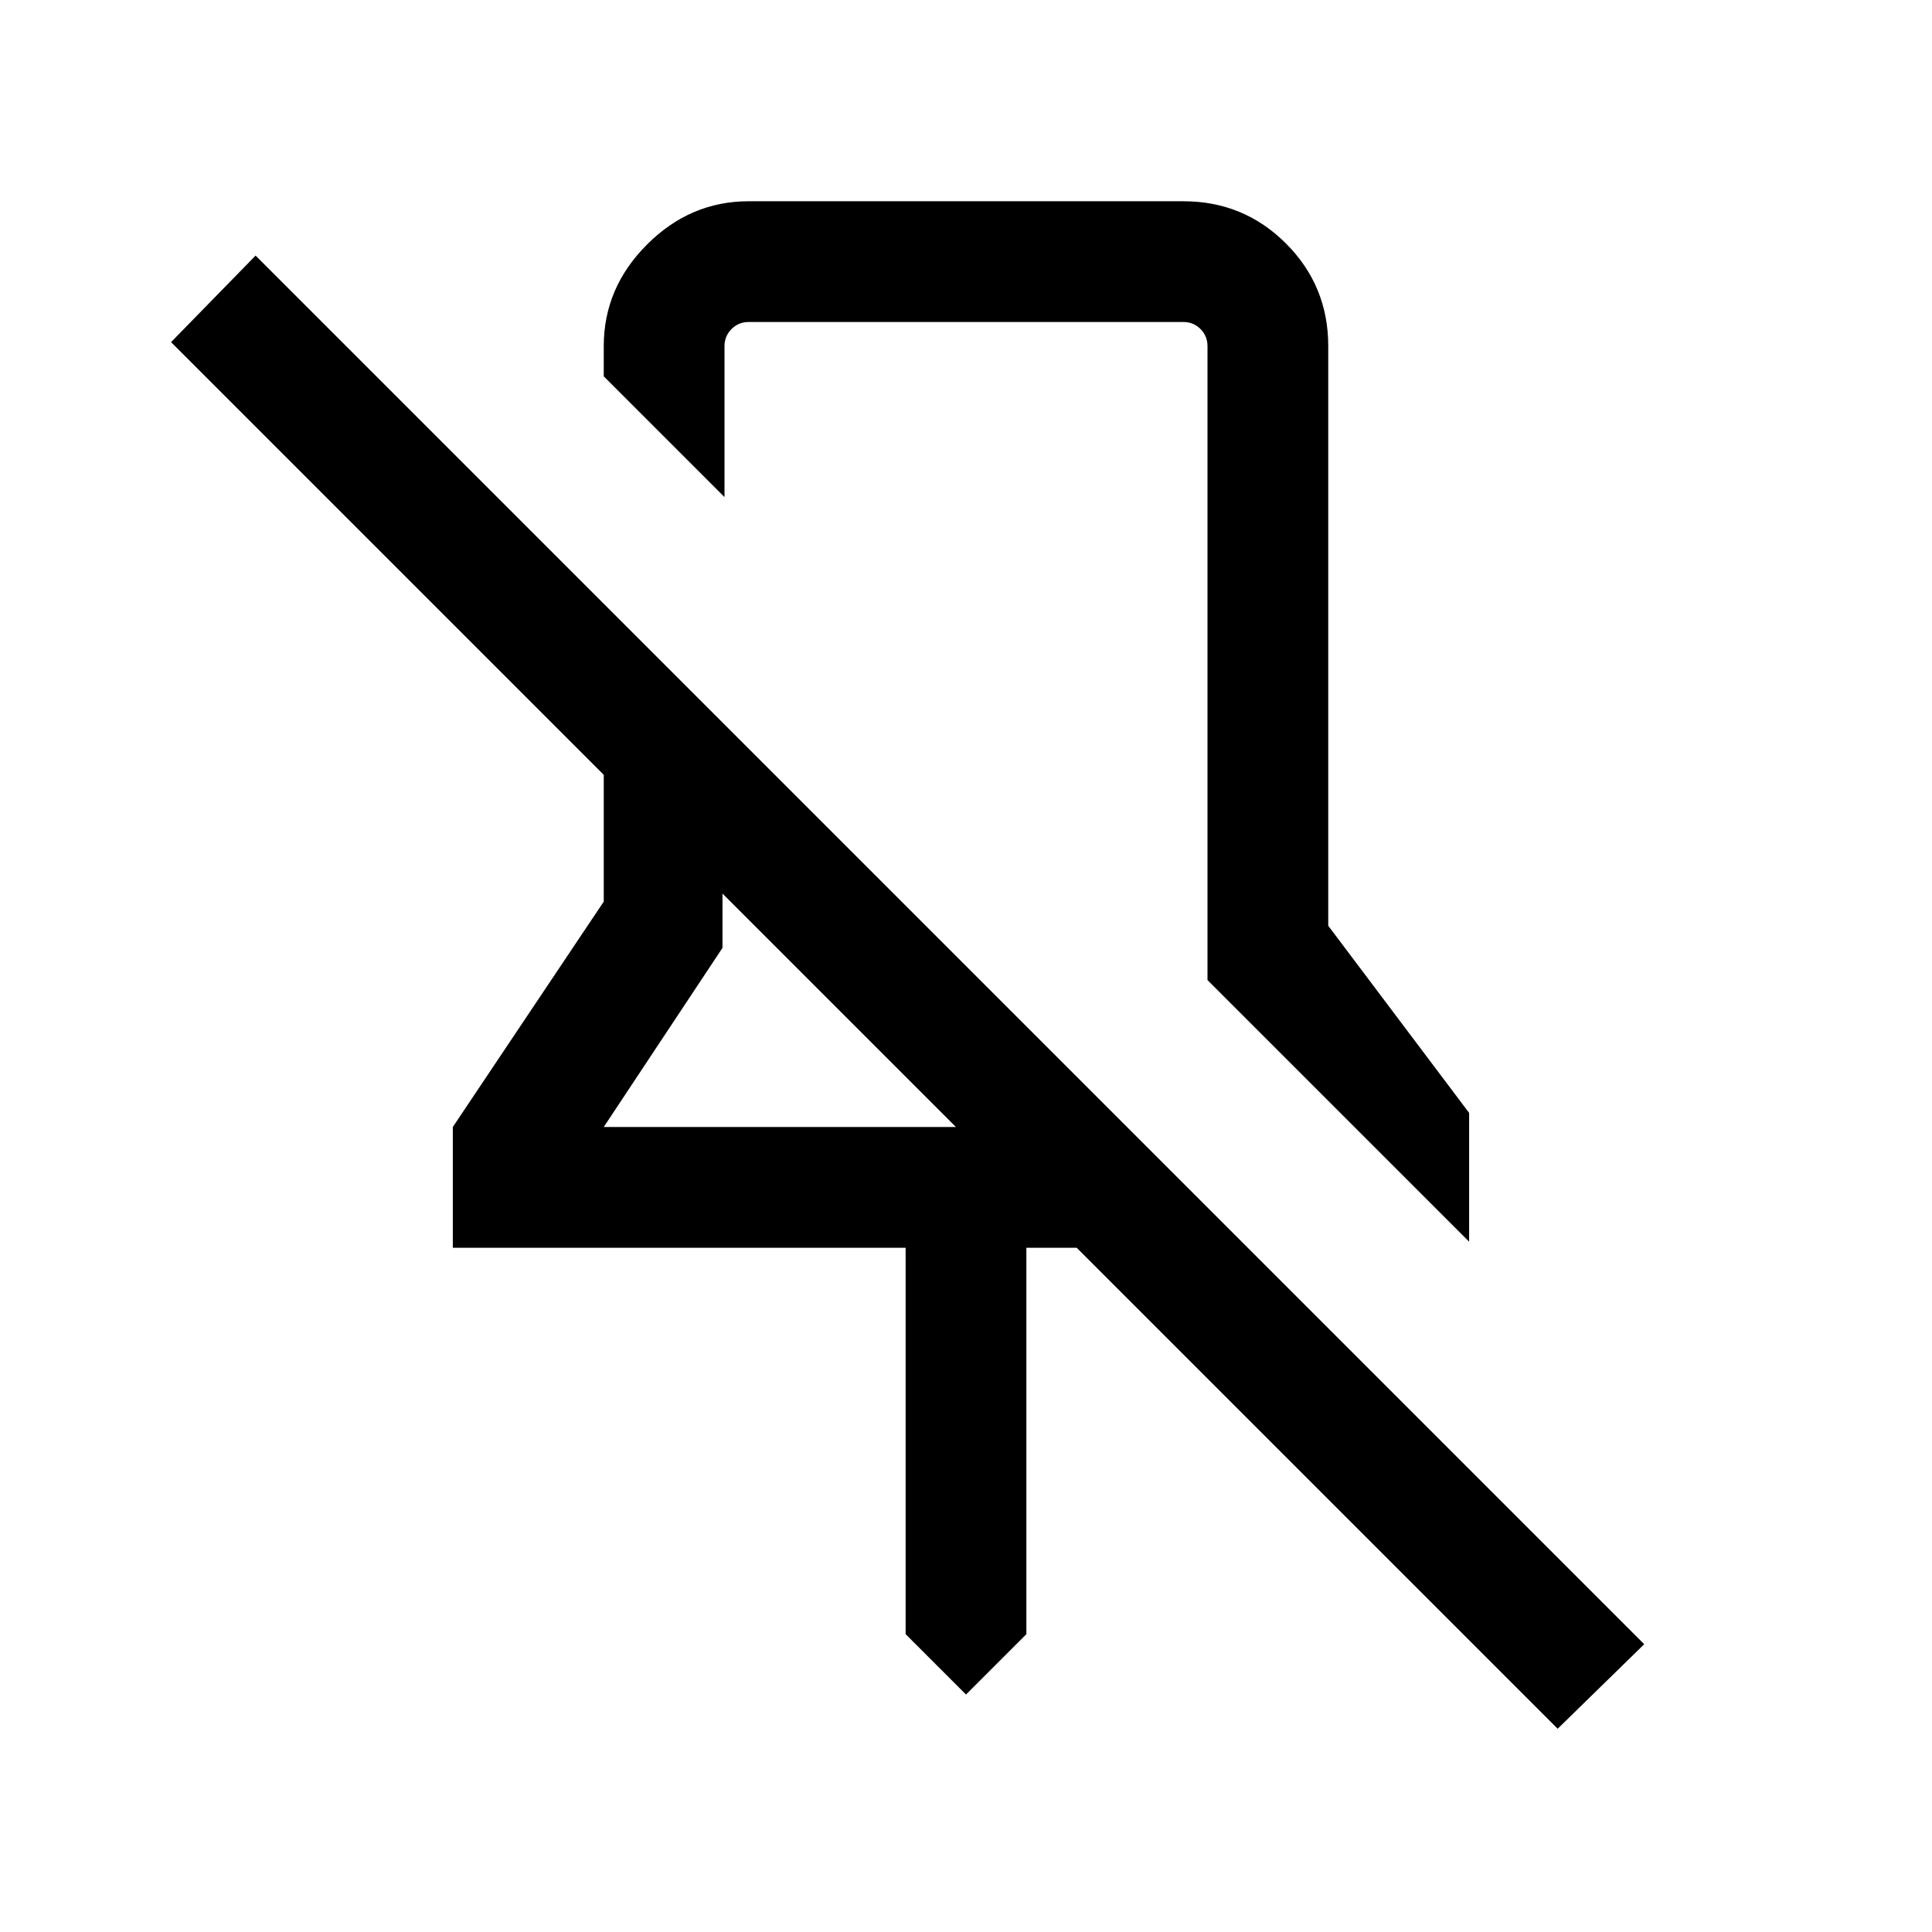 <svg xmlns="http://www.w3.org/2000/svg" height="24" width="24"><path d="M18.25 15.425 15 12.175V4.3Q15 4.175 14.913 4.087Q14.825 4 14.7 4H9.3Q9.175 4 9.088 4.087Q9 4.175 9 4.3V6.175L7.5 4.675V4.3Q7.5 3.575 8.038 3.037Q8.575 2.5 9.3 2.5H14.7Q15.45 2.5 15.975 3.025Q16.5 3.55 16.5 4.3V11.5L18.25 13.825ZM19.35 21.475 13.375 15.5H12.75V20.3L12 21.05L11.25 20.3V15.5H5.625V14L7.5 11.2V9.625L2.125 4.25L3.175 3.175L20.425 20.425ZM7.5 14H11.875L8.975 11.1V11.775ZM12 9.175Q12 9.175 12 9.175Q12 9.175 12 9.175Q12 9.175 12 9.175Q12 9.175 12 9.175ZM10.425 12.55Z"/></svg>